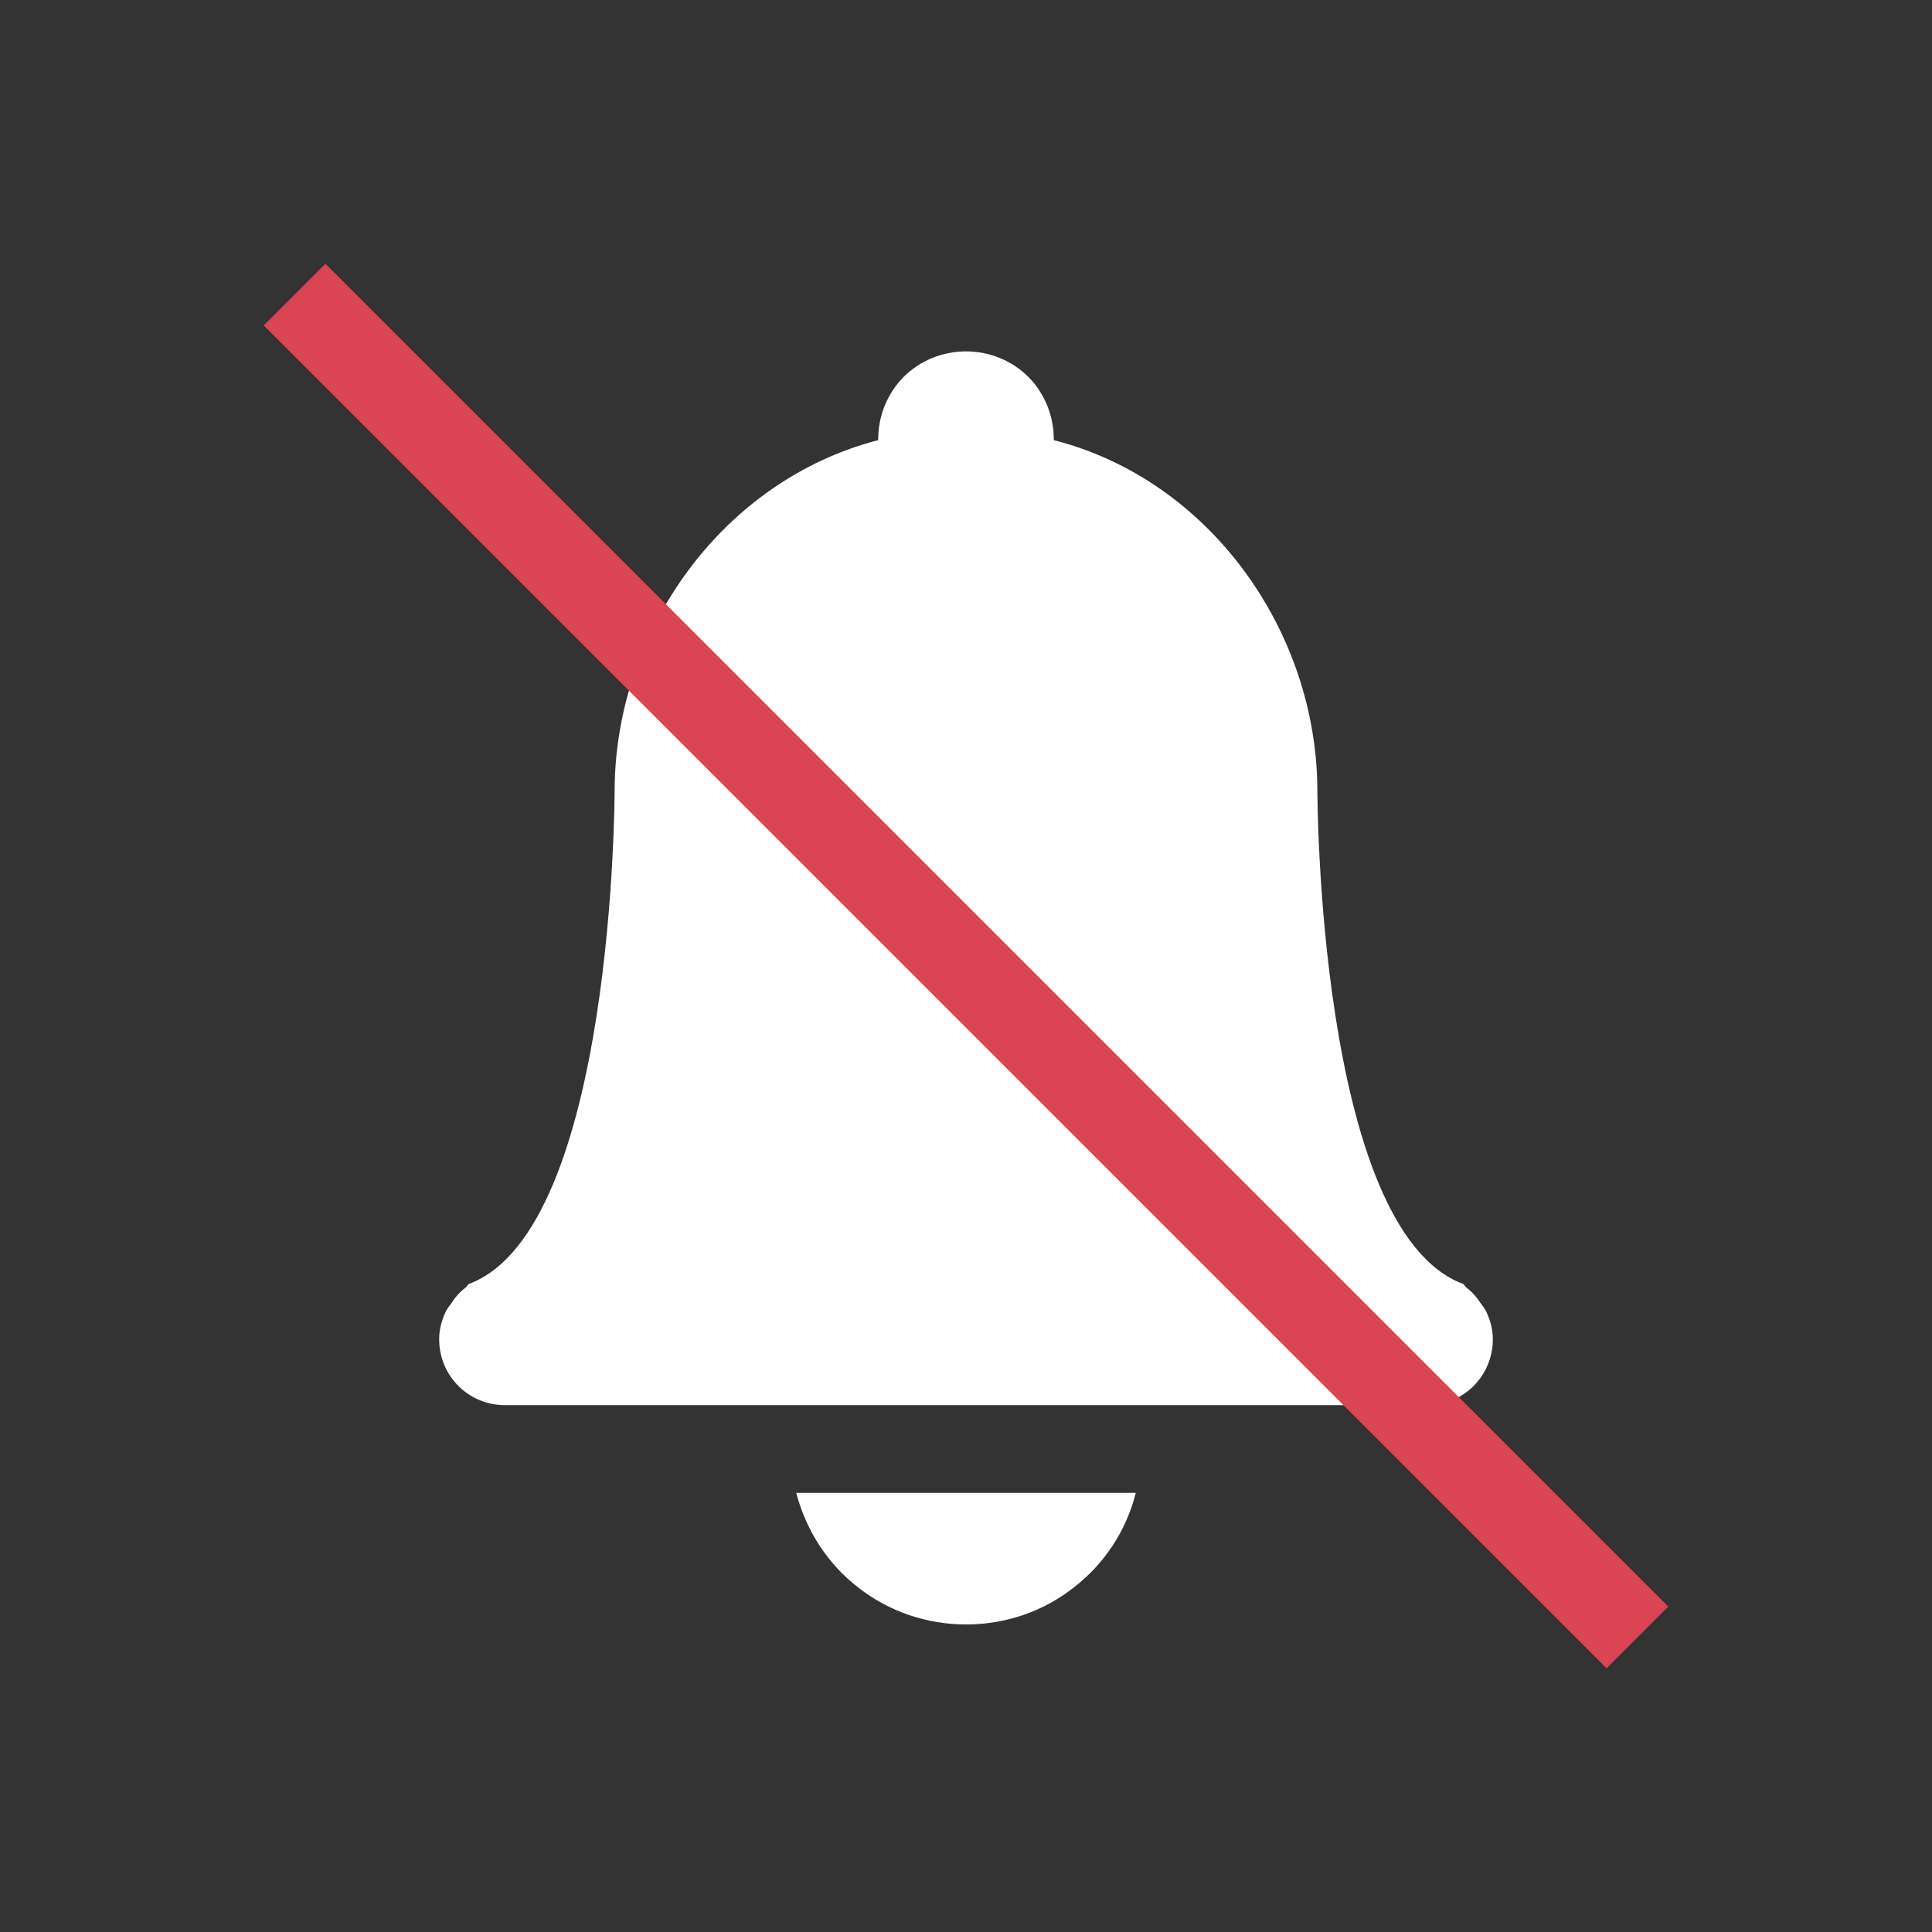 <?xml version="1.0" encoding="UTF-8"?>
<svg xmlns="http://www.w3.org/2000/svg" xmlns:xlink="http://www.w3.org/1999/xlink" width="16" height="16" viewBox="0 0 16 16">
<rect x="0" y="0" width="16" height="16" fill="#333333" stroke="none"/>
<path fill-rule="nonzero" fill="rgb(100%, 100%, 100%)" fill-opacity="1" d="M 8 2.91 C 7.809 2.91 7.621 2.984 7.484 3.121 C 7.348 3.258 7.273 3.445 7.273 3.637 L 7.273 3.645 C 5.988 3.977 5.094 5.219 5.09 6.547 C 5.09 6.547 5.09 10.184 3.883 10.633 C 3.871 10.641 3.867 10.656 3.855 10.664 C 3.809 10.699 3.77 10.742 3.738 10.793 C 3.723 10.812 3.711 10.828 3.699 10.848 C 3.66 10.922 3.637 11.008 3.637 11.09 C 3.637 11.395 3.879 11.637 4.184 11.637 L 11.816 11.637 C 12.121 11.637 12.363 11.395 12.363 11.09 C 12.363 11.008 12.34 10.922 12.301 10.848 C 12.289 10.828 12.277 10.812 12.262 10.793 C 12.23 10.742 12.191 10.699 12.145 10.664 C 12.133 10.656 12.129 10.641 12.117 10.633 C 10.91 10.184 10.91 6.547 10.91 6.547 C 10.906 5.219 10.012 3.973 8.727 3.645 L 8.727 3.637 C 8.727 3.445 8.652 3.258 8.516 3.121 C 8.379 2.984 8.191 2.91 8 2.91 Z M 6.594 12.363 C 6.676 12.676 6.855 12.953 7.109 13.148 C 7.363 13.348 7.68 13.453 8 13.453 C 8.324 13.453 8.637 13.348 8.891 13.148 C 9.145 12.953 9.328 12.676 9.406 12.363 Z M 6.594 12.363 "/>
<path fill-rule="nonzero" fill="rgb(85.49%, 26.667%, 32.549%)" fill-opacity="1" d="M 2.184 2.695 L 13.305 13.816 L 13.816 13.305 L 2.695 2.184 Z M 2.184 2.695 "/>
</svg>
